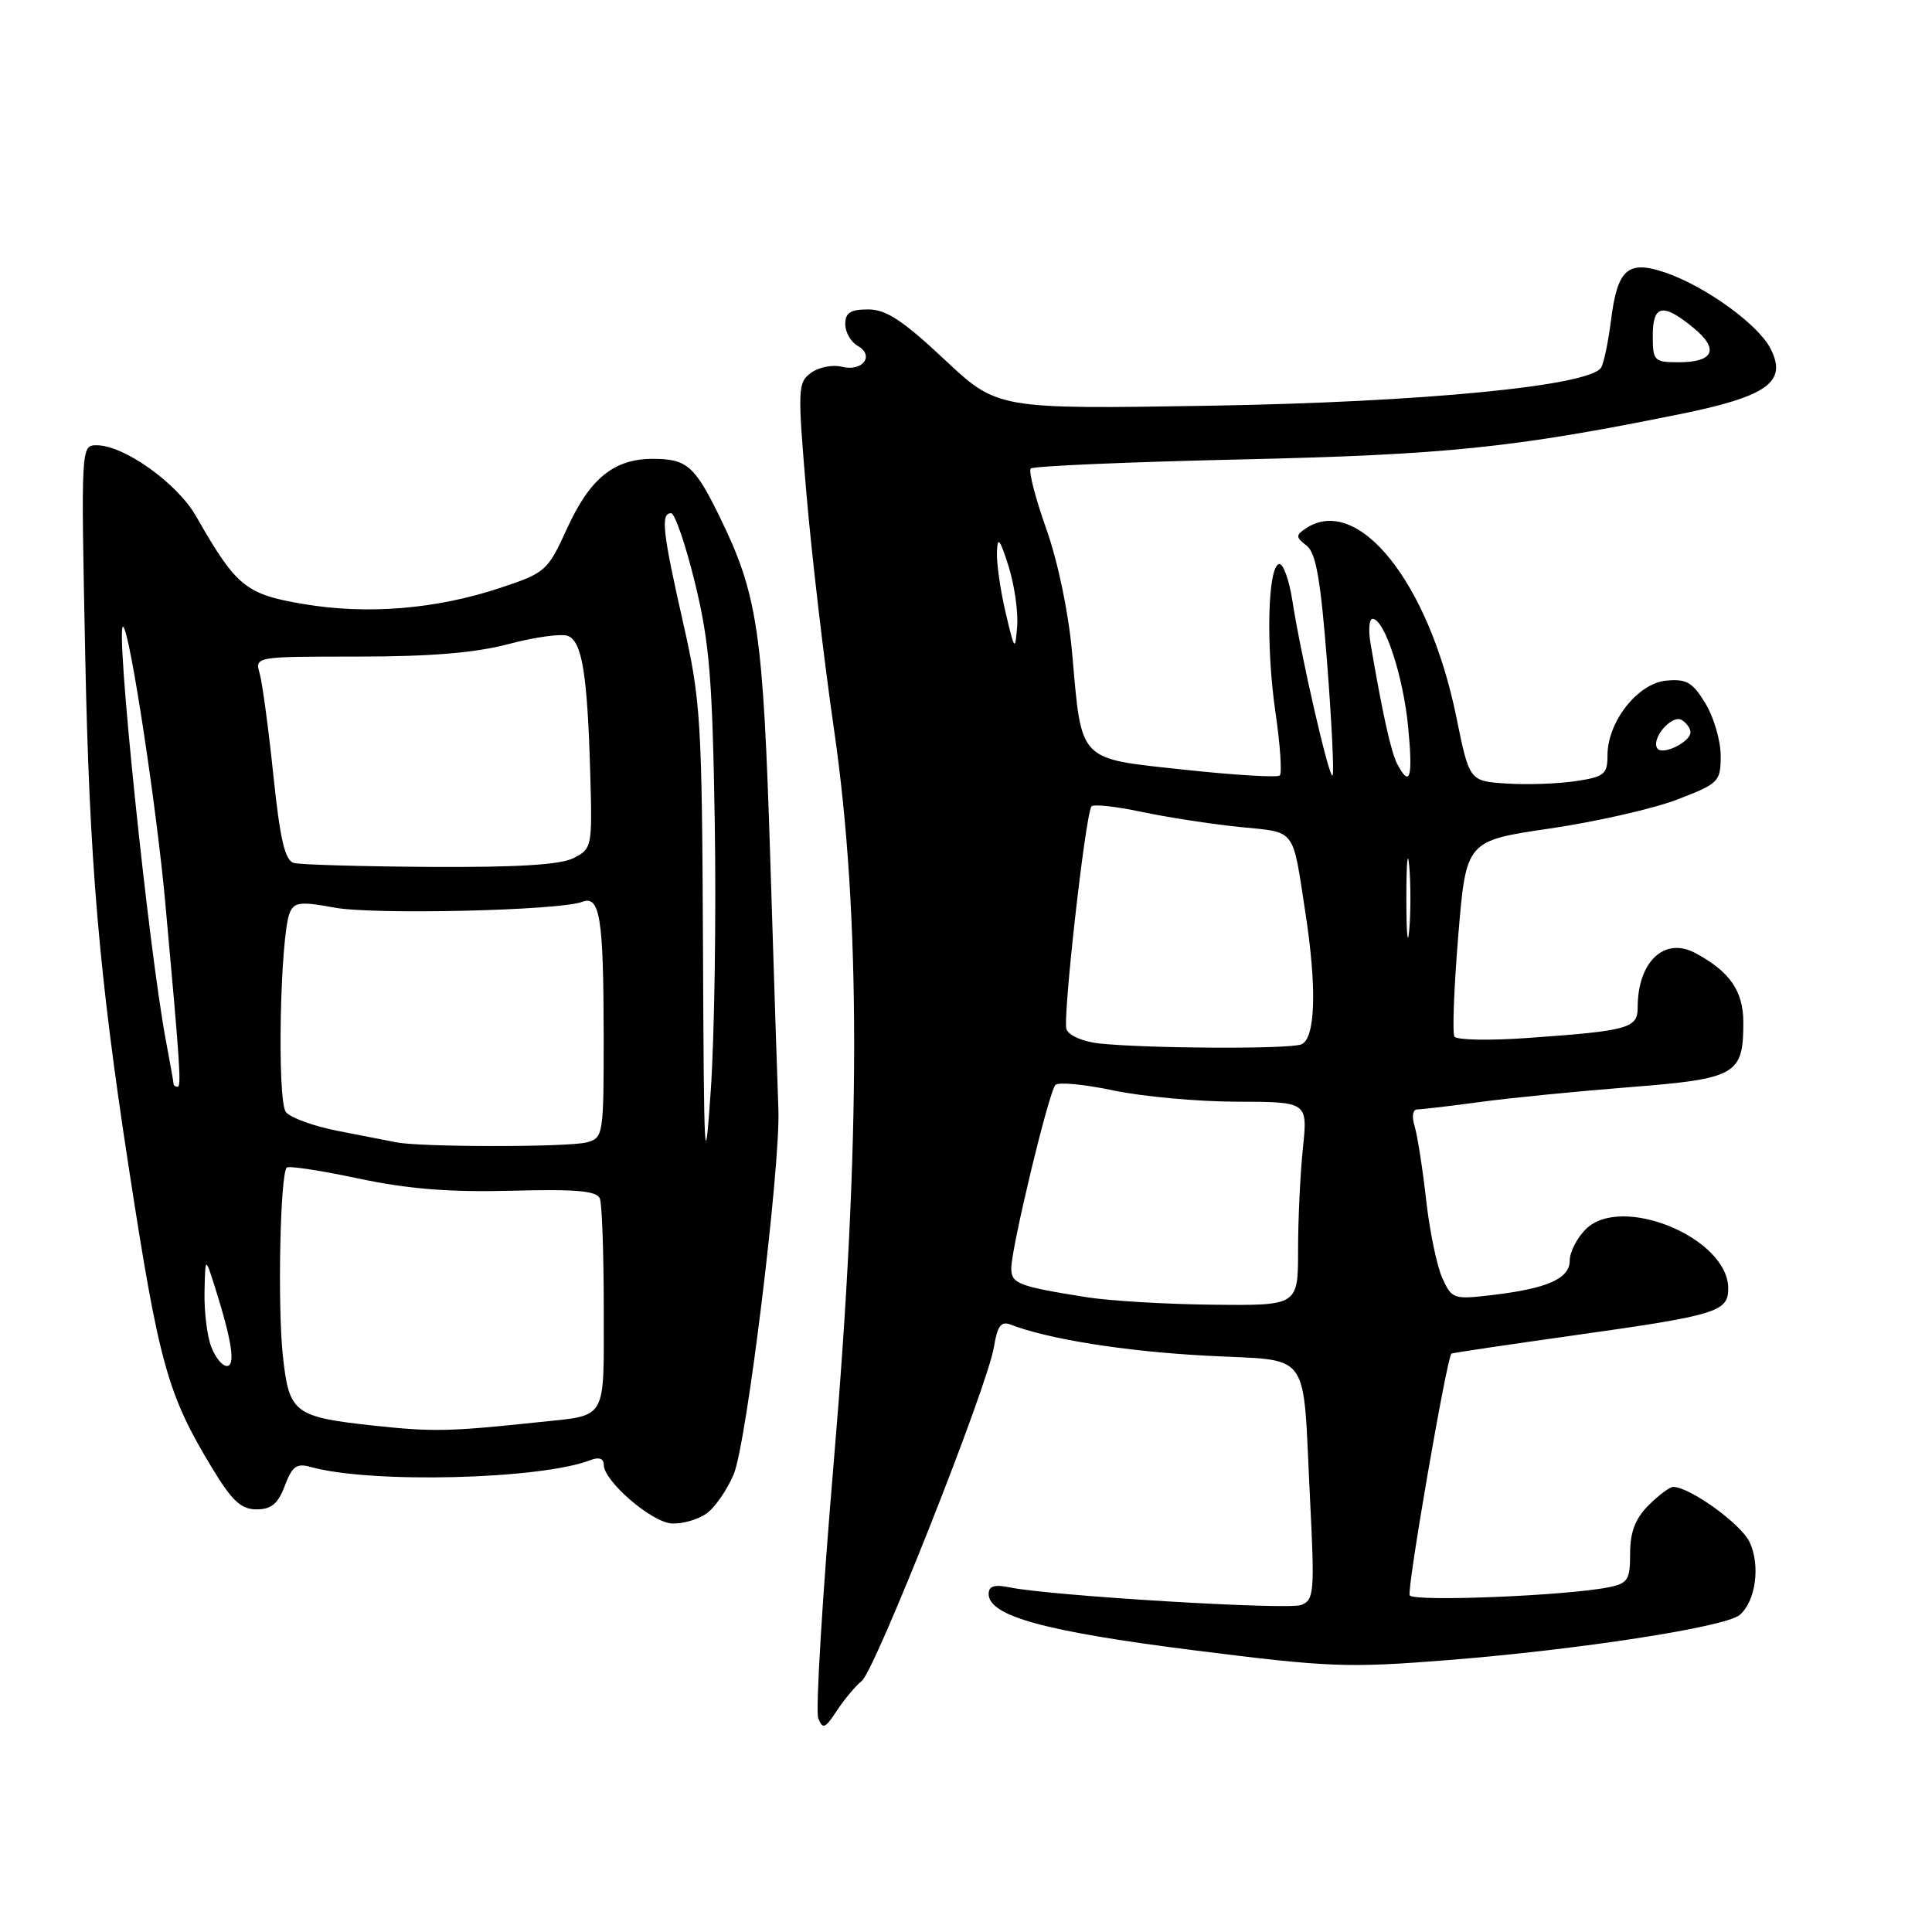 <?xml version="1.0" encoding="UTF-8" standalone="no"?>
<!DOCTYPE svg PUBLIC "-//W3C//DTD SVG 1.1//EN" "http://www.w3.org/Graphics/SVG/1.1/DTD/svg11.dtd" >
<svg xmlns="http://www.w3.org/2000/svg" xmlns:xlink="http://www.w3.org/1999/xlink" version="1.1" viewBox="0 0 256 256">
 <g >
 <path fill="currentColor"
d=" M 114.19 222.73 C 115.98 221.28 130.85 183.73 131.70 178.49 C 132.15 175.71 132.64 175.03 133.89 175.51 C 138.89 177.44 148.96 179.05 159.70 179.63 C 174.05 180.42 172.56 178.36 173.59 198.73 C 174.21 210.98 174.12 212.02 172.42 212.67 C 170.64 213.35 139.22 211.46 133.75 210.33 C 131.77 209.92 131.00 210.17 131.00 211.20 C 131.00 214.12 138.39 216.16 157.96 218.64 C 176.13 220.94 178.52 221.03 192.00 219.96 C 209.27 218.58 228.58 215.60 230.50 214.00 C 232.64 212.23 233.30 207.39 231.82 204.32 C 230.67 201.91 223.95 197.06 221.70 197.02 C 221.27 197.01 219.80 198.10 218.45 199.45 C 216.68 201.23 216.00 203.00 216.00 205.83 C 216.00 209.35 215.71 209.81 213.11 210.33 C 207.48 211.45 187.28 212.27 186.79 211.39 C 186.39 210.67 191.70 179.93 192.32 179.36 C 192.42 179.27 199.70 178.19 208.50 176.95 C 227.51 174.28 229.00 173.83 229.00 170.72 C 229.00 164.04 214.84 158.16 210.11 162.89 C 208.95 164.05 208.00 165.91 208.00 167.02 C 208.00 169.43 205.04 170.74 197.65 171.61 C 192.62 172.20 192.37 172.12 191.12 169.36 C 190.40 167.79 189.43 163.12 188.97 159.00 C 188.51 154.88 187.82 150.49 187.45 149.25 C 187.04 147.92 187.19 147.00 187.81 147.00 C 188.39 147.00 192.15 146.56 196.18 146.01 C 200.20 145.47 209.12 144.59 215.99 144.05 C 230.08 142.94 231.00 142.42 231.00 135.48 C 231.00 131.31 229.20 128.71 224.61 126.27 C 220.53 124.10 217.00 127.45 217.00 133.49 C 217.00 136.26 215.80 136.59 202.37 137.54 C 197.35 137.90 193.00 137.81 192.72 137.35 C 192.43 136.88 192.66 130.85 193.23 123.95 C 194.27 111.41 194.27 111.41 205.38 109.78 C 211.50 108.88 219.09 107.16 222.25 105.94 C 227.78 103.81 228.00 103.59 228.00 100.11 C 227.99 98.13 227.08 95.01 225.97 93.19 C 224.27 90.39 223.46 89.93 220.76 90.19 C 216.99 90.56 213.00 95.65 213.00 100.09 C 213.00 102.60 212.58 102.94 208.75 103.51 C 206.41 103.86 202.30 104.00 199.60 103.82 C 194.70 103.50 194.70 103.50 192.97 95.00 C 189.34 77.17 179.93 65.40 173.00 70.03 C 171.68 70.92 171.69 71.19 173.12 72.29 C 174.38 73.25 174.99 76.77 175.86 87.95 C 176.47 95.88 176.79 102.54 176.57 102.76 C 176.12 103.21 172.38 86.93 171.23 79.50 C 170.80 76.75 170.01 74.61 169.48 74.74 C 167.98 75.10 167.73 85.58 169.00 94.35 C 169.63 98.66 169.89 102.44 169.58 102.75 C 169.28 103.05 163.59 102.71 156.93 101.99 C 142.74 100.46 143.35 101.10 142.06 86.50 C 141.59 81.20 140.19 74.45 138.64 70.08 C 137.19 66.00 136.26 62.40 136.58 62.08 C 136.90 61.76 149.39 61.22 164.33 60.88 C 191.59 60.26 200.56 59.34 222.48 54.90 C 234.25 52.52 236.89 50.61 234.58 46.15 C 232.93 42.96 225.97 37.94 220.70 36.13 C 215.70 34.42 214.32 35.62 213.47 42.42 C 213.10 45.32 212.51 48.16 212.15 48.72 C 210.61 51.14 188.49 53.29 160.33 53.76 C 132.16 54.22 132.16 54.22 125.12 47.61 C 119.63 42.46 117.41 41.00 115.04 41.00 C 112.69 41.00 112.00 41.44 112.00 42.95 C 112.00 44.02 112.74 45.31 113.64 45.82 C 115.94 47.11 114.30 49.29 111.55 48.60 C 110.33 48.29 108.49 48.65 107.47 49.40 C 105.70 50.69 105.67 51.49 106.86 65.45 C 107.55 73.53 109.19 87.57 110.51 96.65 C 114.08 121.25 114.07 151.32 110.48 193.70 C 108.98 211.41 108.05 226.69 108.42 227.66 C 109.01 229.18 109.32 229.06 110.88 226.69 C 111.86 225.19 113.35 223.41 114.19 222.73 Z  M 93.59 200.57 C 94.71 199.79 96.35 197.43 97.23 195.32 C 98.94 191.25 103.43 154.54 103.14 147.00 C 103.04 144.53 102.56 129.68 102.07 114.00 C 101.12 83.58 100.41 78.79 95.32 68.40 C 92.04 61.70 90.99 60.80 86.50 60.80 C 81.36 60.80 78.17 63.39 75.15 70.00 C 72.58 75.64 72.30 75.90 66.34 77.88 C 57.80 80.72 48.72 81.47 40.23 80.04 C 32.53 78.74 31.32 77.75 25.96 68.37 C 23.47 64.02 16.43 59.00 12.82 59.00 C 10.73 59.00 10.73 59.06 11.29 86.75 C 11.84 114.13 13.11 129.01 17.03 154.50 C 21.07 180.77 22.17 184.74 28.16 194.61 C 30.75 198.88 31.95 200.00 33.99 200.00 C 35.95 200.00 36.84 199.26 37.74 196.87 C 38.72 194.27 39.31 193.85 41.21 194.39 C 49.15 196.60 71.62 196.04 78.25 193.47 C 79.37 193.03 80.00 193.26 80.00 194.09 C 80.00 196.26 86.34 201.72 89.03 201.87 C 90.42 201.94 92.47 201.36 93.59 200.57 Z  M 144.00 171.89 C 134.95 170.45 134.00 170.09 134.00 168.07 C 134.00 165.33 138.98 144.64 139.85 143.76 C 140.25 143.35 143.71 143.68 147.54 144.49 C 151.37 145.30 158.73 145.97 163.89 145.98 C 173.28 146.00 173.28 146.00 172.64 152.15 C 172.29 155.53 172.00 161.60 172.00 165.65 C 172.00 173.00 172.00 173.00 160.75 172.88 C 154.56 172.82 147.03 172.37 144.00 171.89 Z  M 145.69 138.27 C 143.53 138.04 141.64 137.23 141.31 136.38 C 140.79 135.02 143.77 108.35 144.61 106.87 C 144.81 106.52 147.79 106.84 151.23 107.57 C 154.68 108.30 160.54 109.20 164.26 109.58 C 171.83 110.34 171.22 109.53 172.98 121.00 C 174.52 130.98 174.30 137.67 172.42 138.39 C 170.75 139.03 152.20 138.94 145.69 138.27 Z  M 186.35 119.00 C 186.35 114.33 186.52 112.41 186.73 114.75 C 186.94 117.09 186.94 120.91 186.73 123.25 C 186.52 125.59 186.35 123.67 186.35 119.00 Z  M 185.15 101.25 C 184.32 99.68 183.20 94.63 181.60 85.25 C 181.30 83.46 181.42 82.00 181.87 82.00 C 183.44 82.00 185.92 89.53 186.58 96.25 C 187.24 103.06 186.84 104.46 185.15 101.25 Z  M 219.59 99.15 C 218.77 97.82 221.56 94.61 222.85 95.41 C 223.48 95.80 224.00 96.53 224.00 97.02 C 224.00 98.34 220.22 100.16 219.59 99.15 Z  M 133.25 81.17 C 132.56 78.24 132.04 74.64 132.10 73.17 C 132.18 71.01 132.47 71.36 133.63 75.00 C 134.41 77.47 134.93 81.08 134.78 83.00 C 134.51 86.33 134.44 86.24 133.25 81.17 Z  M 219.00 44.50 C 219.00 40.37 220.32 40.10 224.38 43.43 C 227.84 46.26 227.11 48.00 222.44 48.00 C 219.18 48.00 219.00 47.82 219.00 44.50 Z  M 49.78 188.93 C 38.93 187.76 38.30 187.29 37.48 179.63 C 36.76 172.97 37.13 155.50 38.00 154.71 C 38.27 154.45 42.55 155.11 47.50 156.16 C 54.06 157.55 59.55 157.99 67.74 157.78 C 76.41 157.55 79.09 157.79 79.49 158.83 C 79.77 159.56 80.00 166.15 80.00 173.47 C 80.00 188.45 80.56 187.47 71.41 188.44 C 59.67 189.69 57.38 189.74 49.78 188.93 Z  M 27.98 178.43 C 27.44 177.02 27.04 173.76 27.10 171.18 C 27.20 166.50 27.20 166.50 28.47 170.52 C 30.74 177.69 31.24 181.00 30.05 181.00 C 29.45 181.00 28.51 179.85 27.98 178.43 Z  M 93.15 125.48 C 93.01 95.25 92.86 92.85 90.51 82.48 C 87.80 70.53 87.52 68.00 88.92 68.00 C 89.42 68.00 90.85 72.16 92.09 77.25 C 94.01 85.12 94.40 89.87 94.71 109.00 C 94.91 121.38 94.67 137.35 94.18 144.50 C 93.38 156.13 93.27 154.12 93.15 125.48 Z  M 52.50 151.36 C 51.40 151.14 47.92 150.46 44.76 149.85 C 41.60 149.23 38.51 148.12 37.89 147.36 C 36.68 145.91 37.11 123.92 38.41 120.90 C 39.00 119.53 39.88 119.44 44.30 120.26 C 49.48 121.23 74.12 120.66 77.15 119.50 C 79.49 118.60 79.97 121.60 79.99 137.13 C 80.00 150.43 79.94 150.78 77.75 151.37 C 75.31 152.02 55.75 152.02 52.50 151.36 Z  M 23.00 143.64 C 23.00 143.44 22.55 140.89 22.00 137.98 C 19.68 125.77 15.17 81.97 16.34 83.06 C 17.24 83.88 20.74 106.91 21.89 119.50 C 23.85 141.03 24.05 144.00 23.53 144.00 C 23.24 144.00 23.00 143.84 23.00 143.64 Z  M 38.95 114.35 C 37.76 114.03 37.12 111.32 36.22 102.71 C 35.58 96.55 34.76 90.49 34.41 89.25 C 33.77 87.00 33.77 87.00 47.47 87.00 C 57.09 87.00 63.03 86.50 67.43 85.33 C 70.87 84.42 74.39 83.93 75.24 84.26 C 77.13 84.99 77.83 89.28 78.21 102.47 C 78.49 112.22 78.45 112.46 76.00 113.70 C 74.25 114.59 68.53 114.94 57.00 114.87 C 47.92 114.81 39.80 114.58 38.95 114.35 Z "/>
</g>
</svg>